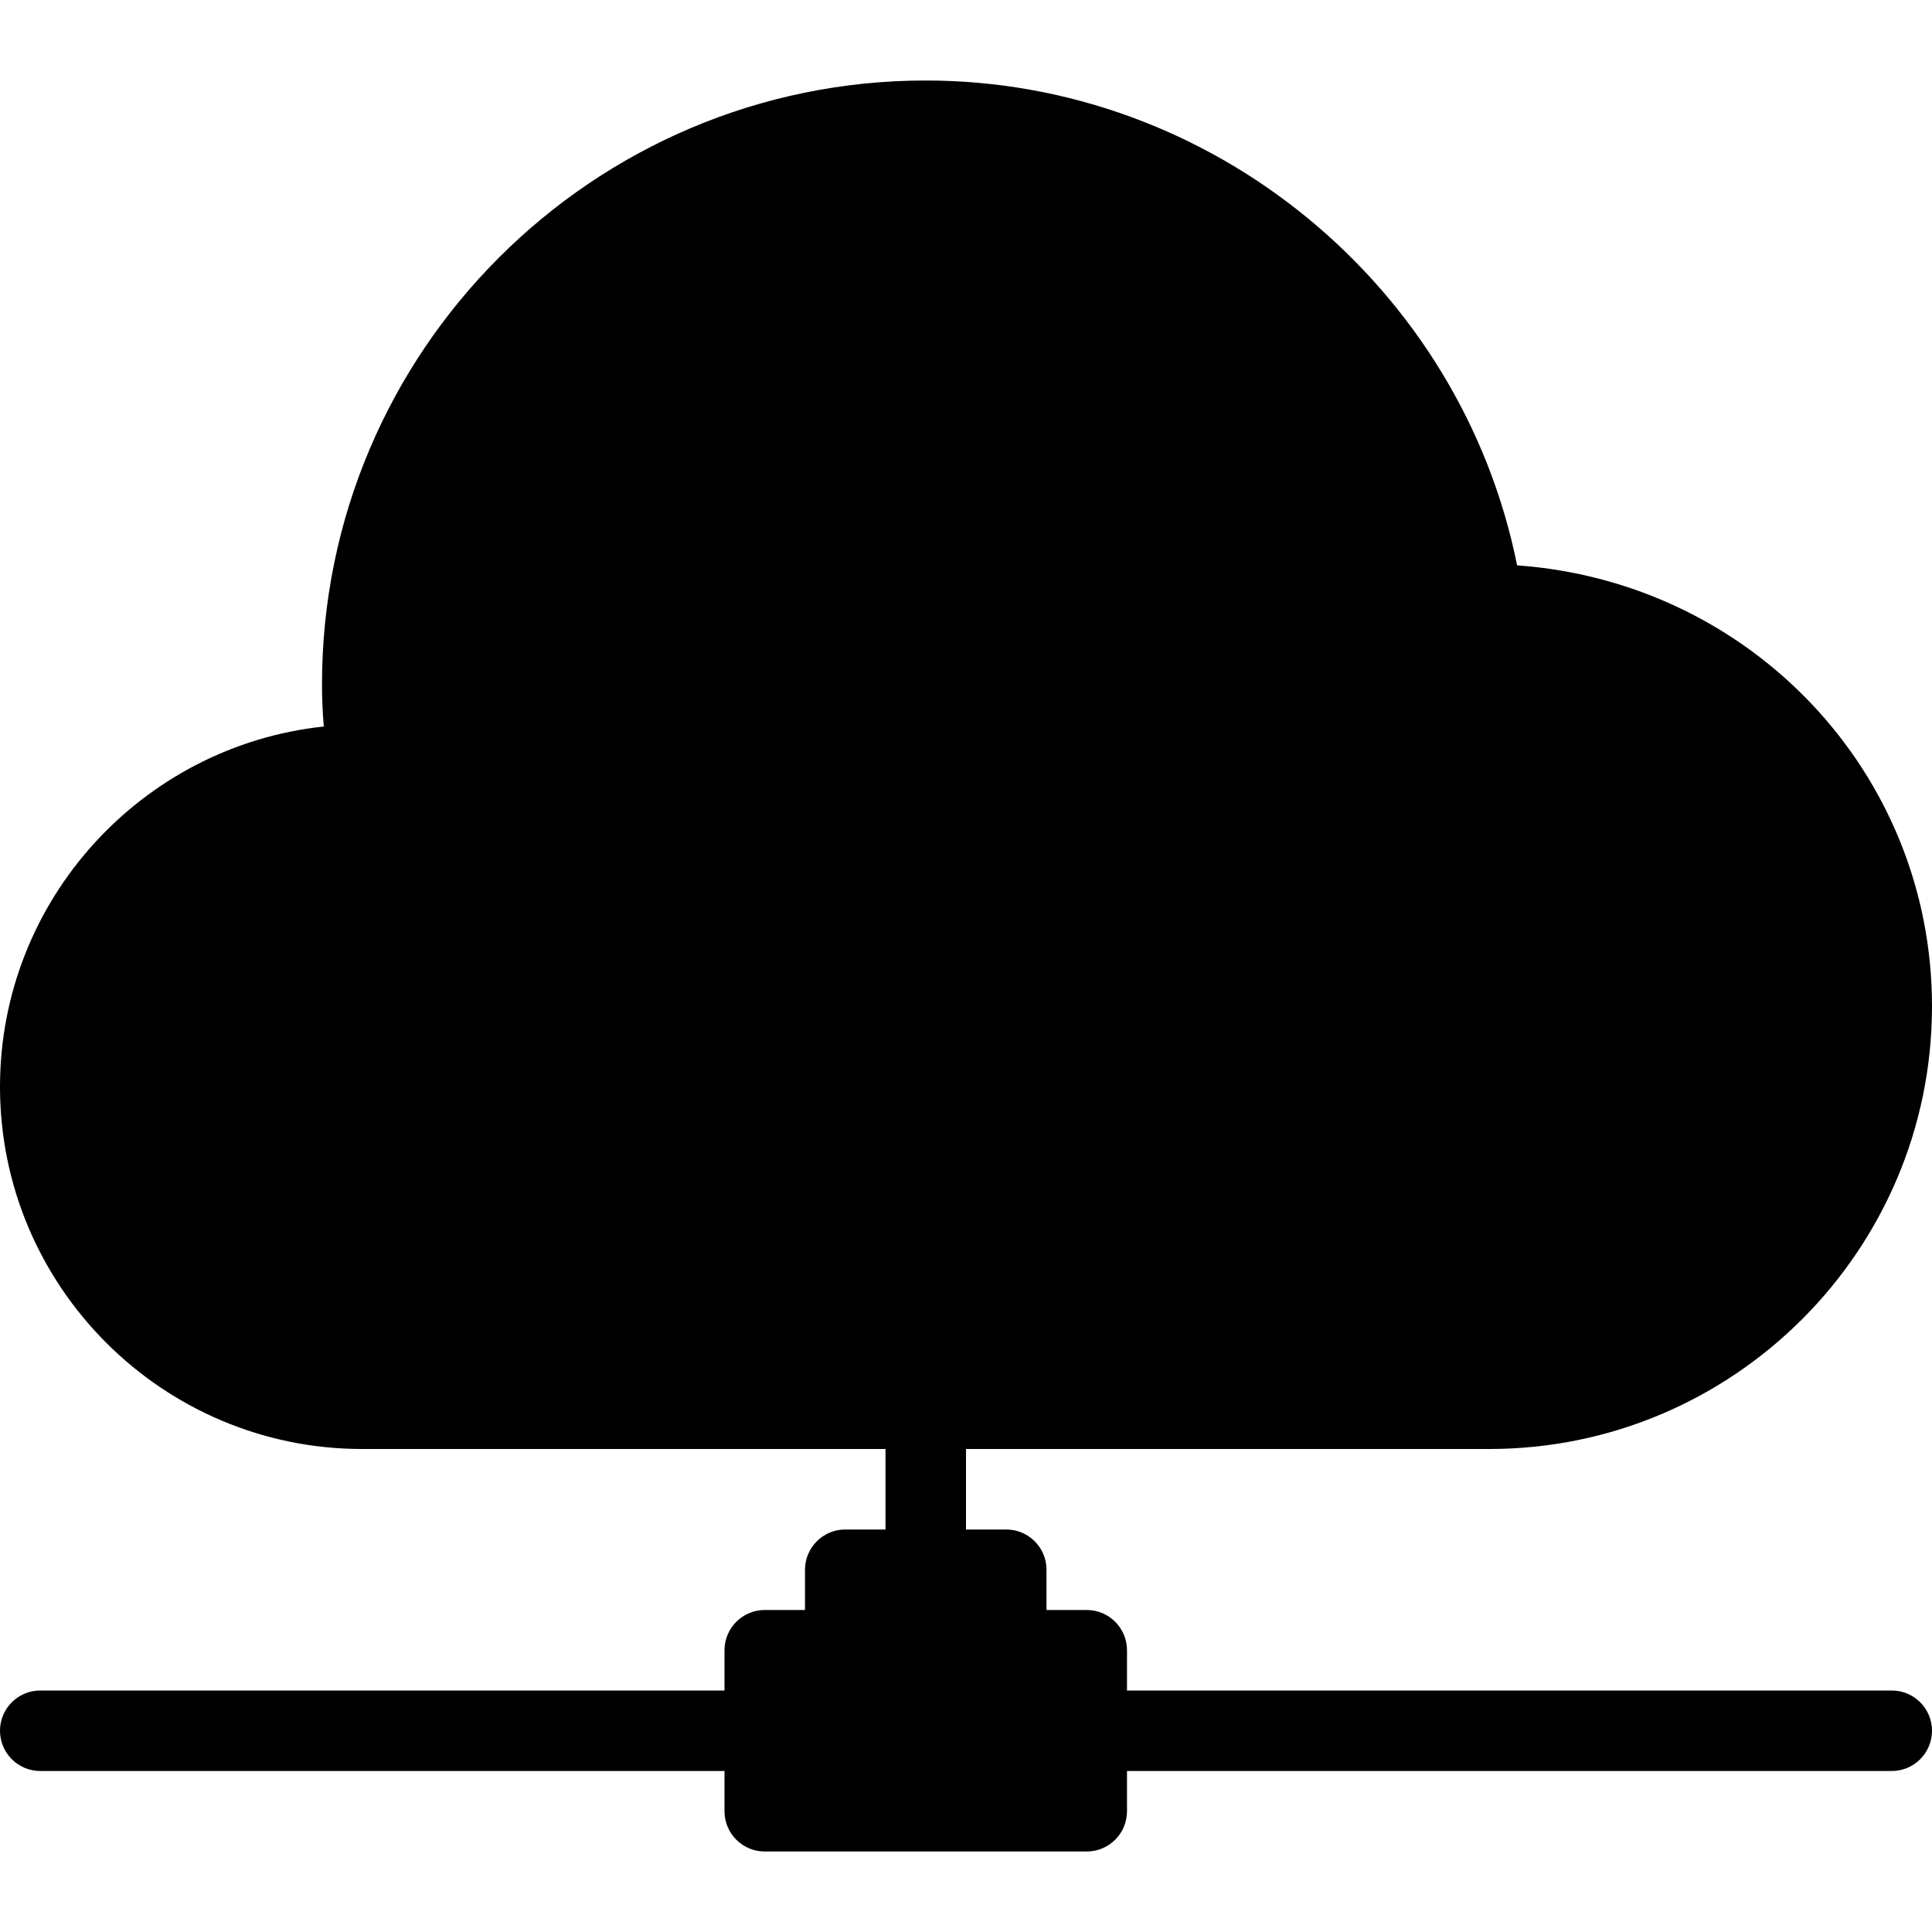 <?xml version="1.0" encoding="iso-8859-1"?>
<!-- Generator: Adobe Illustrator 19.0.0, SVG Export Plug-In . SVG Version: 6.00 Build 0)  -->
<svg version="1.1" id="Layer_1" xmlns="http://www.w3.org/2000/svg" xmlns:xlink="http://www.w3.org/1999/xlink" x="0px" y="0px"
	 viewBox="0 0 24 24" style="enable-background:new 0 0 24 24;" xml:space="preserve">
<path d="M23.5,21H14v-0.5c0-0.276-0.224-0.5-0.5-0.5H13v-0.5c0-0.276-0.224-0.5-0.5-0.5H12v-1h6.5c3.032,0,5.5-2.467,5.5-5.5
	c0-2.891-2.242-5.268-5.154-5.477C18.151,3.561,15.064,1,11.5,1C7.364,1,4,4.364,4,8.5c0,0.169,0.007,0.342,0.022,0.525
	C1.765,9.265,0,11.18,0,13.5C0,15.981,2.019,18,4.5,18H11v1h-0.5c-0.276,0-0.5,0.224-0.5,0.5V20H9.5C9.224,20,9,20.224,9,20.5V21
	H0.5C0.224,21,0,21.224,0,21.5S0.224,22,0.5,22H9v0.5C9,22.776,9.224,23,9.5,23h4c0.276,0,0.5-0.224,0.5-0.5V22h9.5
	c0.276,0,0.5-0.224,0.5-0.5S23.776,21,23.5,21z"/>
<g>
</g>
<g>
</g>
<g>
</g>
<g>
</g>
<g>
</g>
<g>
</g>
<g>
</g>
<g>
</g>
<g>
</g>
<g>
</g>
<g>
</g>
<g>
</g>
<g>
</g>
<g>
</g>
<g>
</g>
</svg>
